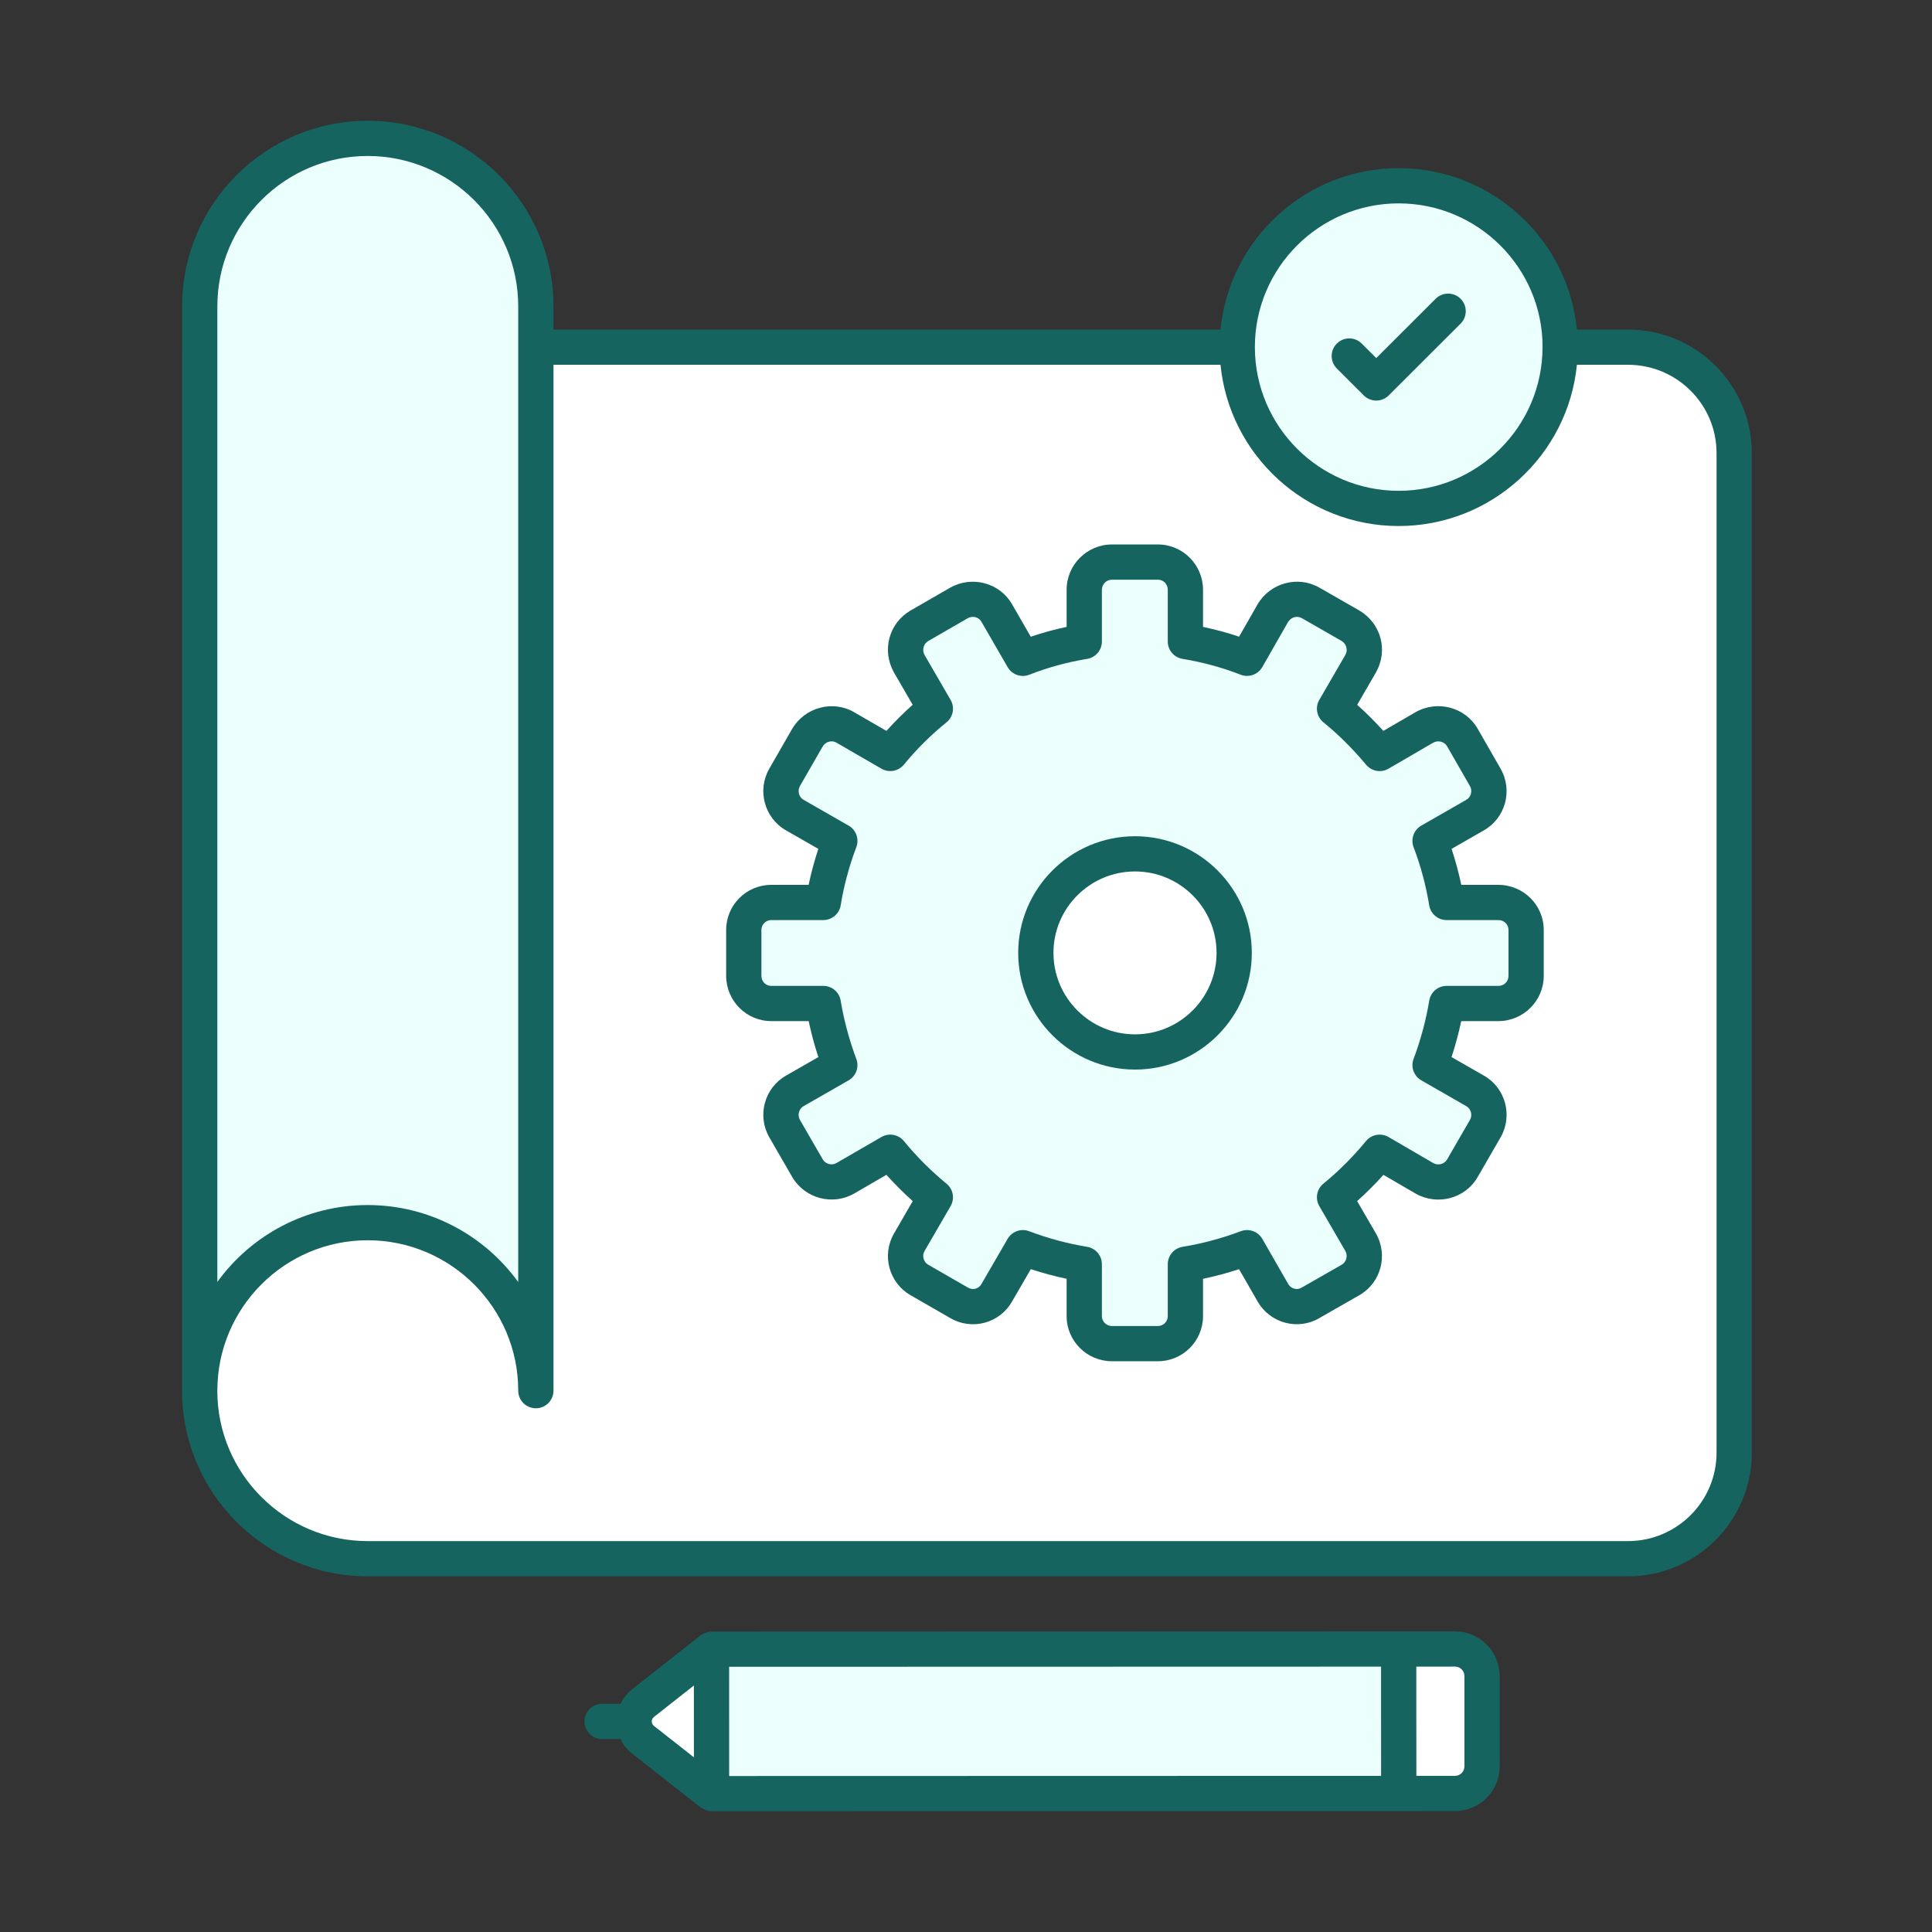 <svg width="48" height="48" viewBox="0 0 48 48" fill="none" xmlns="http://www.w3.org/2000/svg">
<rect x="0" y="0" width="48" height="48" fill="#333333" stroke="none"/>
<path d="M40.449 8.624H4.96V34.551C4.96 36.856 6.83 38.724 9.133 38.724H40.449C41.904 38.724 43.083 37.546 43.083 36.093V11.255C43.083 9.802 41.904 8.624 40.449 8.624Z" fill="white"/>
<path d="M37.916 23.104V24.243C37.916 24.627 37.611 24.932 37.226 24.932H35.94C35.854 25.455 35.715 25.965 35.529 26.462L36.649 27.104C36.974 27.289 37.087 27.713 36.901 28.038L36.331 29.024C36.146 29.349 35.721 29.462 35.39 29.276L34.276 28.627C33.938 29.038 33.567 29.409 33.156 29.746L33.805 30.866C33.991 31.19 33.878 31.614 33.553 31.799L32.559 32.369C32.234 32.561 31.816 32.449 31.624 32.117L30.981 30.998C30.49 31.183 29.98 31.323 29.45 31.409V32.7C29.45 33.078 29.145 33.382 28.767 33.382H27.627C27.249 33.382 26.937 33.078 26.937 32.7V31.409C26.413 31.323 25.903 31.183 25.412 30.998L24.762 32.117C24.577 32.449 24.159 32.561 23.828 32.369L22.84 31.799C22.515 31.614 22.402 31.19 22.588 30.866L23.238 29.746C22.827 29.409 22.455 29.038 22.117 28.627L20.997 29.276C20.672 29.462 20.254 29.349 20.062 29.024L19.492 28.038C19.306 27.713 19.419 27.289 19.744 27.104L20.864 26.462C20.679 25.965 20.539 25.455 20.453 24.932H19.16C18.783 24.932 18.478 24.627 18.478 24.243V23.104C18.478 22.726 18.783 22.422 19.16 22.422H20.453C20.539 21.892 20.679 21.382 20.864 20.892L19.744 20.249C19.419 20.064 19.306 19.64 19.492 19.316L20.062 18.322C20.254 17.998 20.672 17.885 20.997 18.07L22.117 18.72C22.449 18.316 22.827 17.938 23.238 17.607L22.588 16.488C22.402 16.157 22.515 15.739 22.84 15.547L23.828 14.978C24.159 14.792 24.577 14.905 24.762 15.229L25.412 16.355C25.903 16.163 26.413 16.024 26.937 15.938V14.653C26.937 14.269 27.249 13.965 27.627 13.965H28.767C29.145 13.965 29.45 14.269 29.45 14.653V15.938C29.98 16.024 30.49 16.163 30.981 16.355L31.624 15.229C31.816 14.905 32.234 14.792 32.559 14.978L33.553 15.547C33.878 15.739 33.991 16.157 33.805 16.488L33.156 17.607C33.567 17.938 33.938 18.316 34.276 18.72L35.39 18.07C35.721 17.885 36.146 17.998 36.331 18.322L36.901 19.316C37.087 19.64 36.974 20.064 36.649 20.249L35.529 20.892C35.715 21.382 35.854 21.892 35.94 22.422H37.226C37.611 22.422 37.916 22.726 37.916 23.104Z" fill="#EBFFFC"/>
<path d="M30.662 23.674C30.662 25.034 29.559 26.136 28.198 26.136C26.838 26.136 25.734 25.034 25.734 23.674C25.734 22.315 26.838 21.213 28.198 21.213C29.559 21.213 30.662 22.315 30.662 23.674Z" fill="white"/>
<path d="M17.677 40.972H34.75V44.56H17.677V40.972Z" fill="#EBFFFC"/>
<path d="M34.749 40.969L36.148 40.969C36.519 40.969 36.82 41.269 36.82 41.64L36.821 43.886C36.821 44.257 36.52 44.557 36.148 44.557L34.75 44.558L34.749 40.969Z" fill="white"/>
<path d="M17.677 40.975L15.976 42.313C15.681 42.545 15.681 42.992 15.976 43.224L17.677 44.561L17.677 40.975Z" fill="white"/>
<path d="M13.312 34.55C13.312 32.249 11.444 30.376 9.134 30.376C6.83 30.376 4.962 32.249 4.962 34.55V7.612C4.962 5.311 6.83 3.437 9.134 3.437C11.444 3.437 13.312 5.311 13.312 7.612V34.55Z" fill="#EBFFFC"/>
<path d="M38.761 8.622C38.761 10.837 36.965 12.631 34.748 12.631C32.534 12.631 30.738 10.837 30.738 8.622C30.738 6.41 32.534 4.616 34.748 4.616C36.965 4.616 38.761 6.41 38.761 8.622Z" fill="#EBFFFC"/>
<path d="M15.416 43.206C15.483 43.345 15.58 43.469 15.706 43.568L17.407 44.905C17.451 44.94 17.575 45 17.678 45C22.347 44.999 21.135 44.999 36.149 44.995C36.761 44.995 37.259 44.497 37.259 43.886V41.64C37.259 41.029 36.761 40.531 36.149 40.531C21.134 40.535 22.34 40.535 17.677 40.536C17.586 40.536 17.464 40.586 17.406 40.631L15.705 41.969C15.58 42.068 15.482 42.192 15.416 42.331L14.959 42.331C14.717 42.331 14.521 42.527 14.521 42.769C14.521 43.011 14.718 43.206 14.959 43.206H15.416ZM36.149 41.406C36.278 41.406 36.383 41.511 36.383 41.64V43.886C36.383 44.015 36.279 44.12 36.15 44.12L35.189 44.12C35.189 44.062 35.188 41.308 35.188 41.407L36.149 41.406ZM34.312 41.407C34.312 41.465 34.313 44.219 34.313 44.121L18.116 44.125C18.116 44.067 18.115 41.313 18.115 41.411L34.312 41.407ZM16.248 42.657L17.239 41.876C17.239 41.92 17.24 43.778 17.24 43.66L16.247 42.88C16.176 42.824 16.174 42.715 16.248 42.657Z" fill="#16645F"/>
<path d="M19.161 25.369H20.091C20.154 25.668 20.235 25.967 20.332 26.263L19.527 26.724C18.991 27.03 18.805 27.717 19.113 28.256L19.686 29.248C19.999 29.776 20.685 29.959 21.218 29.655L22.023 29.188C22.23 29.418 22.446 29.635 22.677 29.841L22.209 30.649C21.901 31.186 22.087 31.873 22.622 32.179L23.609 32.747C24.17 33.072 24.852 32.856 25.143 32.337L25.61 31.532C25.903 31.628 26.201 31.708 26.5 31.771V32.7C26.5 33.317 27.006 33.82 27.627 33.82H28.768C29.386 33.82 29.889 33.317 29.889 32.7V31.772C30.19 31.709 30.489 31.629 30.784 31.532L31.246 32.337C31.569 32.891 32.263 33.053 32.778 32.748L33.772 32.179C34.308 31.873 34.494 31.186 34.185 30.646L33.718 29.841C33.948 29.635 34.165 29.419 34.371 29.189L35.177 29.658C35.719 29.961 36.408 29.775 36.712 29.243L37.283 28.255C37.59 27.717 37.404 27.03 36.869 26.724L36.063 26.263C36.16 25.966 36.241 25.667 36.304 25.369H37.227C37.848 25.369 38.354 24.864 38.354 24.243V23.104C38.354 22.486 37.848 21.984 37.227 21.984H36.305C36.242 21.684 36.161 21.385 36.064 21.09L36.868 20.629C37.404 20.323 37.59 19.636 37.282 19.098L36.712 18.105C36.407 17.573 35.718 17.385 35.17 17.693L34.369 18.159C34.158 17.925 33.94 17.708 33.719 17.511L34.188 16.701C34.492 16.159 34.312 15.487 33.772 15.168L32.777 14.598C32.247 14.295 31.56 14.479 31.245 15.013L30.785 15.818C30.492 15.72 30.193 15.639 29.889 15.575V14.653C29.889 14.032 29.386 13.527 28.767 13.527H27.627C27.006 13.527 26.5 14.032 26.5 14.653V15.575C26.197 15.639 25.899 15.721 25.609 15.819L25.144 15.012C24.84 14.481 24.154 14.295 23.61 14.599L22.617 15.171C22.083 15.487 21.903 16.159 22.21 16.707L22.675 17.51C22.448 17.712 22.23 17.929 22.023 18.159L21.215 17.691C20.686 17.389 19.999 17.572 19.683 18.105L19.112 19.099C18.805 19.636 18.991 20.323 19.526 20.629L20.331 21.09C20.234 21.384 20.153 21.683 20.09 21.984H19.161C18.543 21.984 18.041 22.486 18.041 23.104V24.243C18.041 24.864 18.543 25.369 19.161 25.369ZM18.917 23.104C18.917 22.969 19.027 22.859 19.161 22.859H20.454C20.669 22.859 20.852 22.704 20.887 22.492C20.966 22.003 21.097 21.516 21.275 21.047C21.351 20.846 21.27 20.619 21.083 20.512L19.962 19.87C19.849 19.805 19.807 19.648 19.872 19.533L20.44 18.545C20.511 18.426 20.665 18.384 20.778 18.449L21.899 19.098C22.085 19.206 22.321 19.162 22.457 18.997C22.776 18.609 23.131 18.256 23.514 17.948C23.682 17.812 23.726 17.575 23.617 17.388L22.971 16.274C22.902 16.152 22.944 15.995 23.06 15.927L24.043 15.36C24.164 15.291 24.317 15.33 24.384 15.448L25.034 16.574C25.142 16.762 25.373 16.842 25.573 16.763C26.031 16.583 26.515 16.451 27.009 16.37C27.221 16.335 27.376 16.153 27.376 15.938V14.653C27.376 14.515 27.489 14.402 27.627 14.402H28.768C28.905 14.402 29.013 14.513 29.013 14.653V15.938C29.013 16.153 29.168 16.335 29.381 16.37C29.877 16.451 30.363 16.583 30.823 16.763C31.024 16.841 31.255 16.761 31.362 16.572L32.002 15.453C32.073 15.333 32.225 15.291 32.342 15.357L33.331 15.924C33.451 15.995 33.493 16.152 33.427 16.268L32.778 17.388C32.669 17.575 32.714 17.812 32.882 17.948C33.245 18.241 33.601 18.595 33.941 19C34.077 19.164 34.313 19.205 34.497 19.098L35.605 18.453C35.726 18.384 35.886 18.424 35.952 18.54L36.522 19.533C36.588 19.648 36.546 19.805 36.432 19.87L35.312 20.512C35.125 20.619 35.044 20.846 35.12 21.047C35.299 21.518 35.429 22.004 35.508 22.492C35.543 22.704 35.726 22.859 35.941 22.859H37.227C37.368 22.859 37.478 22.967 37.478 23.104V24.243C37.478 24.386 37.37 24.494 37.227 24.494H35.941C35.726 24.494 35.544 24.649 35.509 24.861C35.43 25.342 35.299 25.829 35.12 26.309C35.044 26.509 35.126 26.734 35.312 26.841L36.433 27.484C36.546 27.548 36.588 27.706 36.523 27.819L35.952 28.808C35.885 28.923 35.726 28.963 35.612 28.898L34.498 28.249C34.31 28.141 34.075 28.184 33.938 28.349C33.617 28.74 33.27 29.087 32.878 29.409C32.713 29.544 32.67 29.781 32.778 29.966L33.426 31.083C33.492 31.198 33.45 31.355 33.337 31.42L32.337 31.992C32.221 32.061 32.073 32.017 32.005 31.9L31.362 30.78C31.255 30.594 31.029 30.514 30.828 30.589C30.356 30.767 29.869 30.897 29.381 30.977C29.169 31.011 29.013 31.194 29.013 31.409V32.7C29.013 32.835 28.903 32.945 28.768 32.945H27.627C27.489 32.945 27.376 32.835 27.376 32.7V31.409C27.376 31.194 27.221 31.012 27.009 30.977C26.523 30.897 26.038 30.767 25.568 30.589C25.37 30.514 25.143 30.592 25.034 30.779L24.382 31.904C24.316 32.02 24.171 32.061 24.048 31.99L23.058 31.42C22.945 31.355 22.903 31.198 22.968 31.085L23.617 29.966C23.725 29.781 23.682 29.545 23.517 29.409C23.125 29.087 22.778 28.74 22.457 28.349C22.321 28.184 22.084 28.141 21.898 28.249L20.78 28.896C20.663 28.963 20.511 28.921 20.442 28.806L19.873 27.821C19.807 27.706 19.849 27.548 19.963 27.483L21.083 26.841C21.269 26.734 21.351 26.509 21.275 26.309C21.097 25.831 20.966 25.344 20.886 24.86C20.852 24.649 20.668 24.494 20.454 24.494H19.161C19.024 24.494 18.917 24.384 18.917 24.243V23.104H18.917Z" fill="#16645F"/>
<path d="M9.135 39.163H40.449C42.143 39.163 43.523 37.785 43.523 36.092V11.255C43.523 9.564 42.143 8.188 40.449 8.188H39.178C38.959 5.941 37.057 4.178 34.749 4.178C32.443 4.178 30.542 5.941 30.323 8.188H13.751V7.612C13.751 5.069 11.68 3 9.134 3C6.592 3 4.524 5.069 4.524 7.612V8.619C4.524 8.621 4.523 8.623 4.523 8.625V34.552C4.523 37.094 6.592 39.163 9.135 39.163ZM34.749 5.053C36.721 5.053 38.325 6.654 38.325 8.622C38.325 8.622 38.324 8.623 38.324 8.624C38.324 8.624 38.324 8.625 38.324 8.625C38.324 8.626 38.324 8.626 38.324 8.626C38.322 10.594 36.719 12.194 34.749 12.194C32.781 12.194 31.179 10.594 31.177 8.626C31.177 8.626 31.177 8.626 31.177 8.625C31.177 8.625 31.177 8.624 31.177 8.624C31.177 8.623 31.177 8.622 31.177 8.622C31.177 6.654 32.779 5.053 34.749 5.053ZM5.4 7.612C5.4 5.551 7.075 3.875 9.134 3.875C11.197 3.875 12.875 5.551 12.875 7.612V31.851C12.035 30.693 10.671 29.939 9.134 29.939C7.6 29.939 6.238 30.692 5.4 31.849V7.612ZM5.4 34.55C5.4 32.49 7.075 30.814 9.134 30.814C11.197 30.814 12.875 32.49 12.875 34.55C12.875 34.792 13.071 34.988 13.313 34.988C13.555 34.988 13.751 34.792 13.751 34.55V9.063H30.323C30.545 11.308 32.445 13.069 34.749 13.069C37.054 13.069 38.956 11.309 39.178 9.063H40.449C41.66 9.063 42.647 10.046 42.647 11.255V36.092C42.647 37.303 41.66 38.288 40.449 38.288H9.135C7.076 38.288 5.401 36.614 5.399 34.556C5.399 34.554 5.4 34.552 5.4 34.55Z" fill="#16645F"/>
<path d="M28.199 26.573C29.799 26.573 31.101 25.273 31.101 23.674C31.101 22.076 29.799 20.776 28.199 20.776C26.599 20.776 25.297 22.076 25.297 23.674C25.297 25.273 26.599 26.573 28.199 26.573ZM28.199 21.651C29.316 21.651 30.225 22.558 30.225 23.674C30.225 24.79 29.316 25.698 28.199 25.698C27.082 25.698 26.173 24.79 26.173 23.674C26.173 22.558 27.082 21.651 28.199 21.651Z" fill="#16645F"/>
<path d="M33.883 9.824C34.054 9.995 34.331 9.995 34.502 9.824L36.288 8.041C36.459 7.87 36.459 7.593 36.288 7.423C36.117 7.252 35.84 7.252 35.668 7.423L34.193 8.896L33.832 8.536C33.661 8.365 33.384 8.365 33.213 8.536C33.042 8.707 33.042 8.984 33.213 9.155L33.883 9.824Z" fill="#16645F"/>
</svg>
